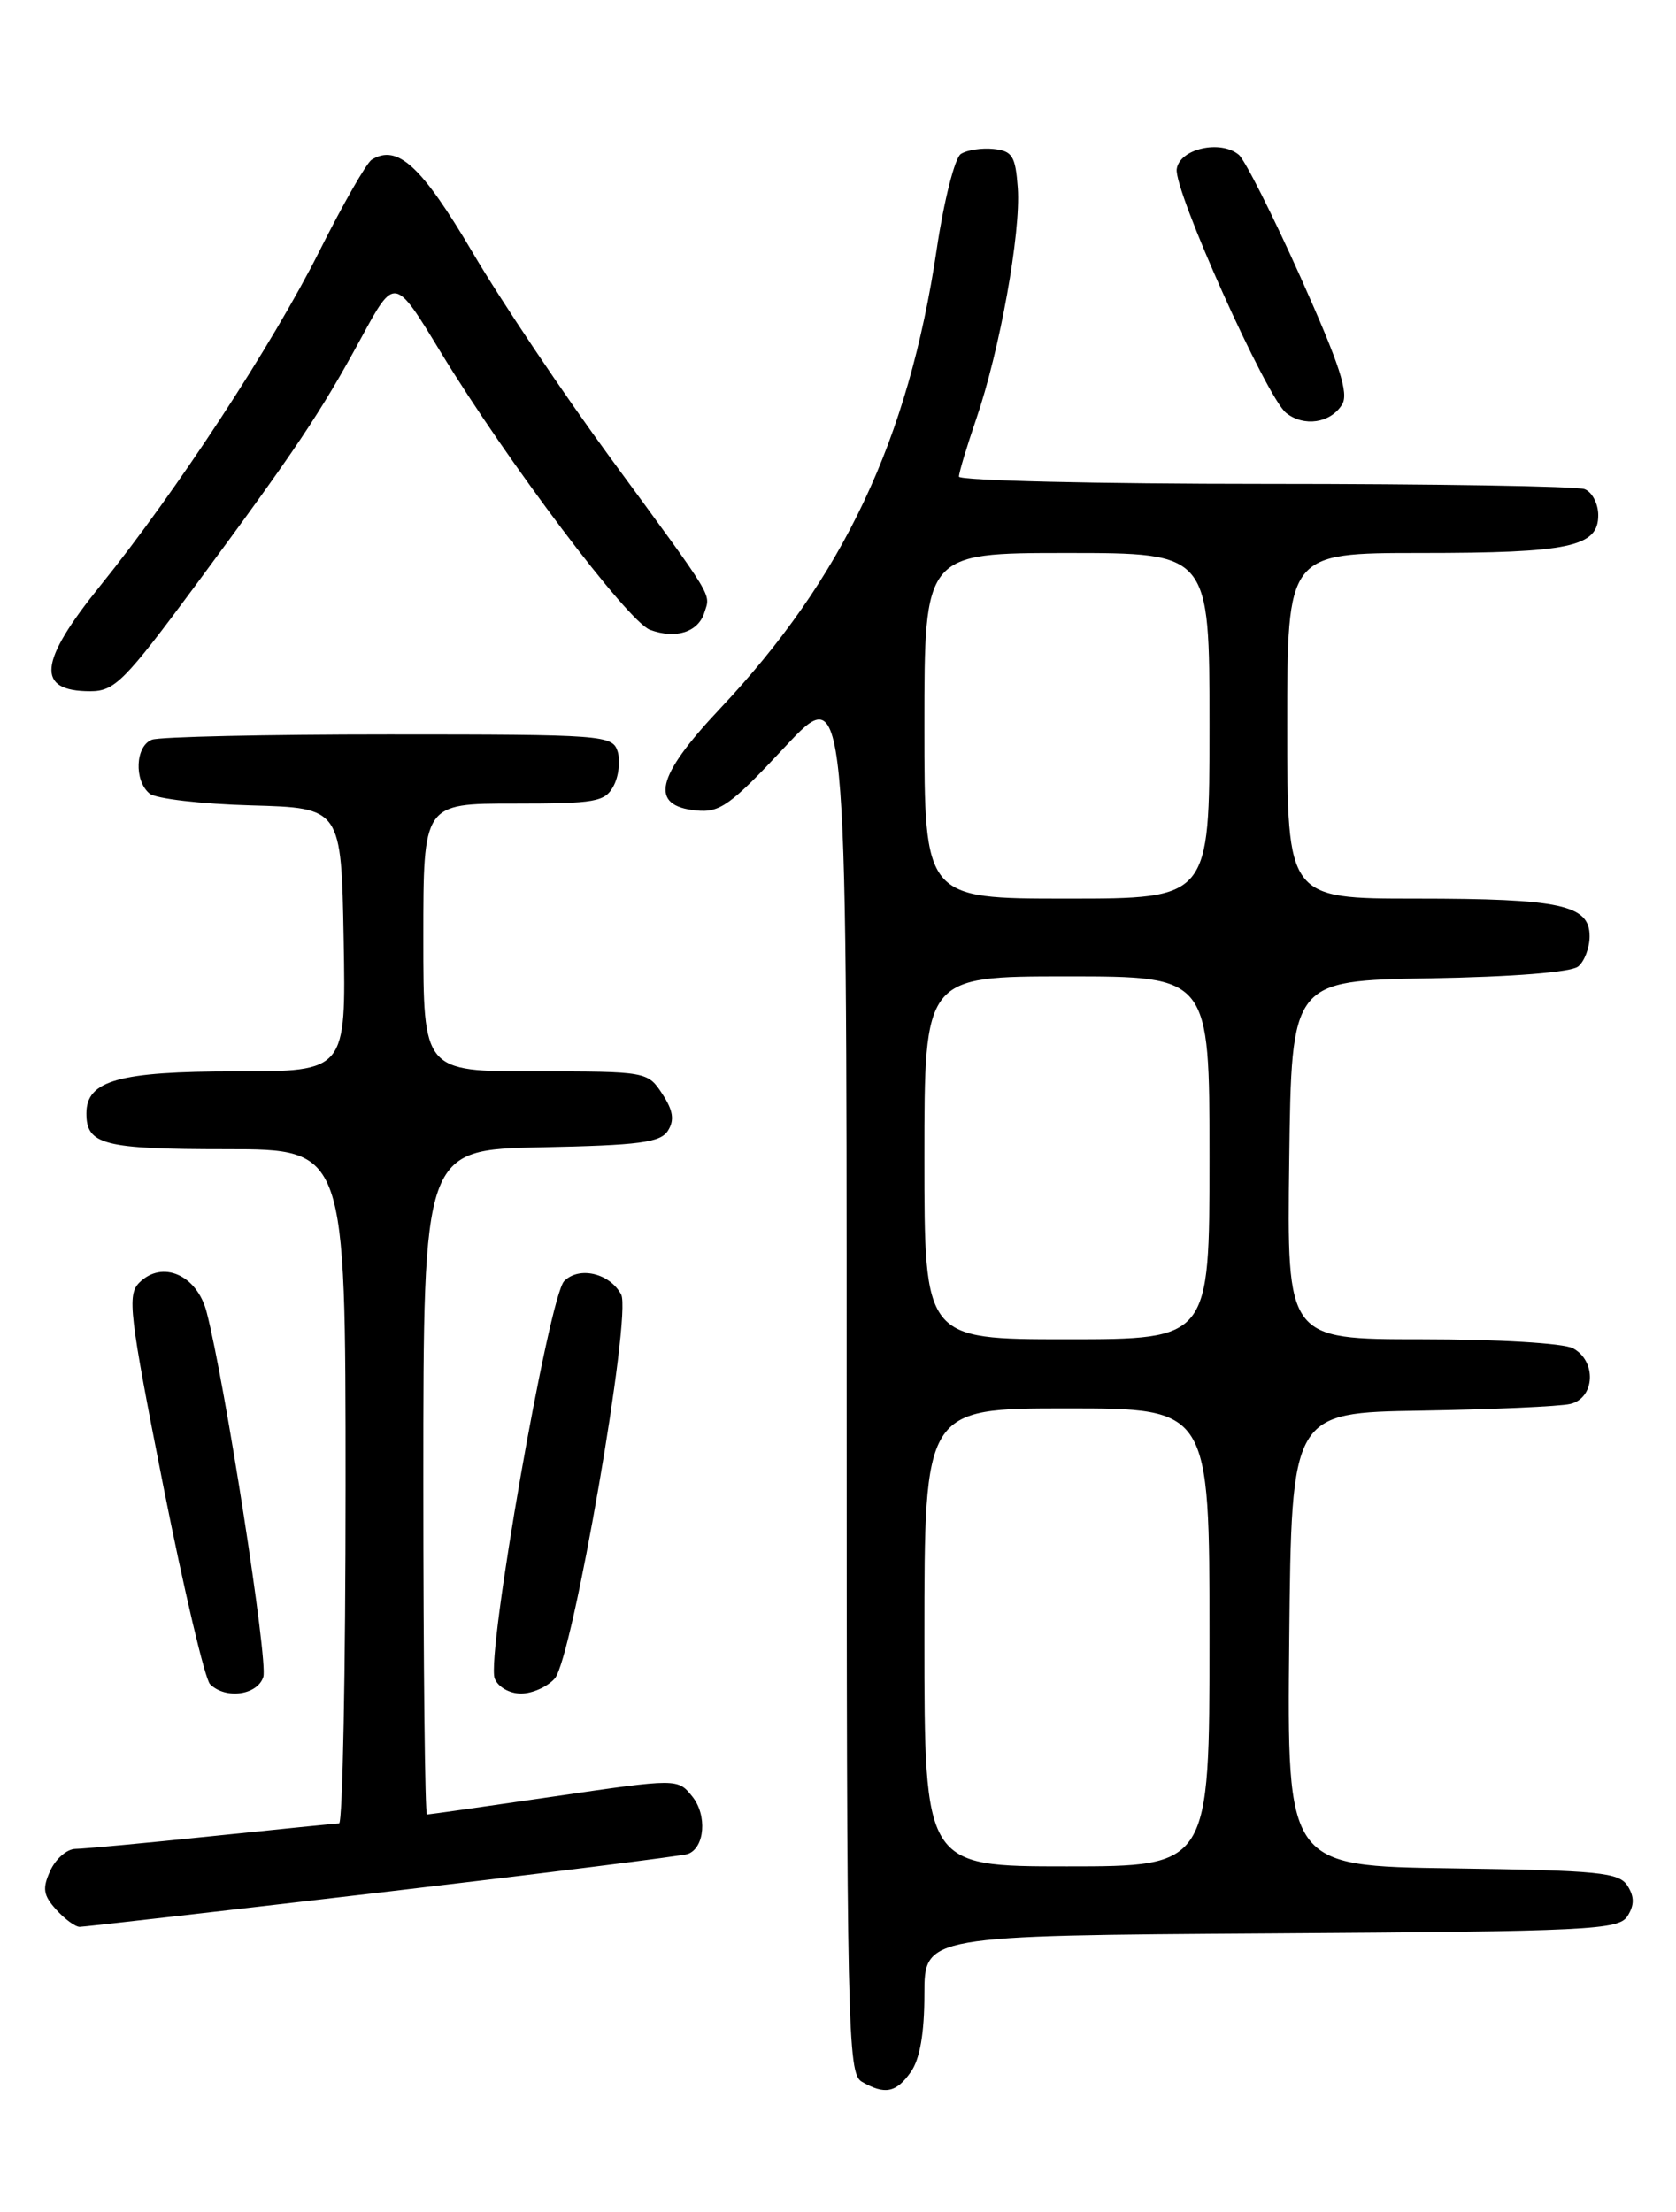 <?xml version="1.0" encoding="UTF-8" standalone="no"?>
<!DOCTYPE svg PUBLIC "-//W3C//DTD SVG 1.1//EN" "http://www.w3.org/Graphics/SVG/1.1/DTD/svg11.dtd" >
<svg xmlns="http://www.w3.org/2000/svg" xmlns:xlink="http://www.w3.org/1999/xlink" version="1.1" viewBox="0 0 194 256">
 <g >
 <path fill="currentColor"
d=" M 105.44 239.78 C 106.48 238.30 107.00 235.29 107.00 230.79 C 107.00 224.02 107.00 224.02 147.14 223.76 C 184.12 223.52 187.37 223.36 188.39 221.75 C 189.19 220.47 189.19 219.53 188.39 218.25 C 187.41 216.70 185.10 216.47 168.13 216.23 C 148.97 215.96 148.97 215.96 149.23 189.73 C 149.50 163.50 149.50 163.50 164.50 163.26 C 172.75 163.12 180.51 162.78 181.75 162.49 C 184.63 161.82 184.84 157.52 182.07 156.04 C 180.97 155.45 173.38 155.00 164.55 155.00 C 148.96 155.00 148.96 155.00 149.23 134.25 C 149.50 113.50 149.50 113.50 165.43 113.22 C 175.10 113.06 181.88 112.52 182.68 111.85 C 183.41 111.25 184.00 109.67 184.00 108.35 C 184.00 104.73 180.65 104.00 163.93 104.00 C 149.00 104.00 149.00 104.00 149.00 84.00 C 149.00 64.00 149.00 64.00 164.43 64.00 C 181.67 64.00 185.00 63.29 185.00 59.63 C 185.00 58.30 184.29 56.94 183.42 56.61 C 182.55 56.27 165.90 56.00 146.42 56.00 C 126.94 56.00 111.00 55.62 111.00 55.16 C 111.00 54.69 111.90 51.71 112.99 48.52 C 115.72 40.59 118.18 26.92 117.81 21.76 C 117.54 18.05 117.18 17.47 115.00 17.24 C 113.62 17.10 111.93 17.36 111.22 17.82 C 110.52 18.28 109.26 23.23 108.43 28.83 C 105.14 50.95 97.60 66.90 83.29 82.07 C 75.90 89.91 75.13 93.27 80.60 93.80 C 83.33 94.07 84.56 93.19 90.85 86.45 C 98.00 78.80 98.00 78.80 98.00 159.35 C 98.00 235.01 98.11 239.96 99.75 240.92 C 102.42 242.47 103.74 242.21 105.44 239.78 Z  M 44.32 218.99 C 63.12 216.78 79.00 214.79 79.61 214.57 C 81.59 213.86 81.88 210.07 80.13 207.91 C 78.44 205.82 78.44 205.82 64.14 207.91 C 56.27 209.06 49.65 210.00 49.42 210.00 C 49.19 210.00 49.00 192.69 49.00 171.53 C 49.00 133.06 49.00 133.06 62.64 132.78 C 74.03 132.55 76.46 132.23 77.32 130.85 C 78.09 129.63 77.92 128.52 76.66 126.60 C 74.97 124.02 74.85 124.00 61.98 124.00 C 49.00 124.00 49.00 124.00 49.00 108.50 C 49.00 93.00 49.00 93.00 59.46 93.00 C 68.97 93.00 70.03 92.81 71.02 90.96 C 71.62 89.84 71.83 88.04 71.49 86.96 C 70.89 85.08 69.82 85.00 45.01 85.00 C 30.80 85.00 18.45 85.27 17.58 85.61 C 15.67 86.34 15.49 90.33 17.31 91.84 C 18.03 92.44 23.31 93.05 29.06 93.21 C 39.50 93.50 39.50 93.50 39.78 108.75 C 40.05 124.00 40.05 124.00 27.25 124.00 C 13.74 124.00 10.00 125.05 10.00 128.86 C 10.00 132.49 12.00 133.00 26.20 133.00 C 40.00 133.00 40.00 133.00 40.00 172.00 C 40.00 193.45 39.66 211.01 39.25 211.03 C 38.84 211.05 32.20 211.71 24.50 212.51 C 16.80 213.31 9.70 213.97 8.73 213.98 C 7.75 213.99 6.45 215.12 5.82 216.50 C 4.88 218.56 5.00 219.34 6.50 221.00 C 7.49 222.10 8.72 223.00 9.22 223.00 C 9.72 223.00 25.51 221.19 44.32 218.99 Z  M 30.48 194.07 C 31.05 192.27 26.05 160.06 23.92 151.86 C 22.81 147.55 18.78 145.79 16.12 148.45 C 14.71 149.87 14.96 152.05 18.89 171.92 C 21.28 183.97 23.72 194.32 24.31 194.91 C 26.10 196.70 29.81 196.19 30.48 194.07 Z  M 64.22 194.25 C 66.28 191.90 73.15 152.15 71.90 149.82 C 70.58 147.35 67.05 146.52 65.31 148.26 C 63.54 150.03 56.26 191.65 57.26 194.25 C 57.64 195.24 58.97 196.00 60.31 196.00 C 61.62 196.00 63.38 195.21 64.22 194.25 Z  M 22.63 67.75 C 34.24 52.05 37.10 47.78 41.82 39.09 C 45.68 31.98 45.68 31.98 51.00 40.74 C 58.67 53.36 72.68 71.95 75.24 72.89 C 78.21 73.99 80.81 73.17 81.53 70.90 C 82.25 68.63 82.87 69.65 70.69 53.04 C 65.23 45.59 58.03 34.88 54.71 29.23 C 48.80 19.21 46.01 16.64 43.03 18.48 C 42.43 18.85 39.70 23.62 36.97 29.07 C 31.52 39.92 20.40 56.90 11.62 67.77 C 4.44 76.66 4.12 80.00 10.45 80.00 C 13.27 80.00 14.41 78.85 22.63 67.75 Z  M 155.34 46.83 C 156.16 45.53 155.09 42.25 150.53 32.06 C 147.30 24.86 144.09 18.49 143.39 17.91 C 141.26 16.14 136.54 17.22 136.21 19.56 C 135.85 22.03 146.59 45.97 148.87 47.79 C 150.93 49.43 154.00 48.98 155.34 46.83 Z  M 107.00 189.50 C 107.00 163.00 107.00 163.00 123.50 163.00 C 140.00 163.00 140.00 163.00 140.00 189.50 C 140.00 216.00 140.00 216.00 123.50 216.00 C 107.00 216.00 107.00 216.00 107.00 189.50 Z  M 107.00 134.00 C 107.00 113.00 107.00 113.00 123.50 113.00 C 140.00 113.00 140.00 113.00 140.00 134.00 C 140.00 155.00 140.00 155.00 123.50 155.00 C 107.00 155.00 107.00 155.00 107.00 134.00 Z  M 107.00 84.00 C 107.00 64.00 107.00 64.00 123.50 64.00 C 140.00 64.00 140.00 64.00 140.00 84.00 C 140.00 104.00 140.00 104.00 123.50 104.00 C 107.00 104.00 107.00 104.00 107.00 84.00 Z "/>
</g>
</svg>